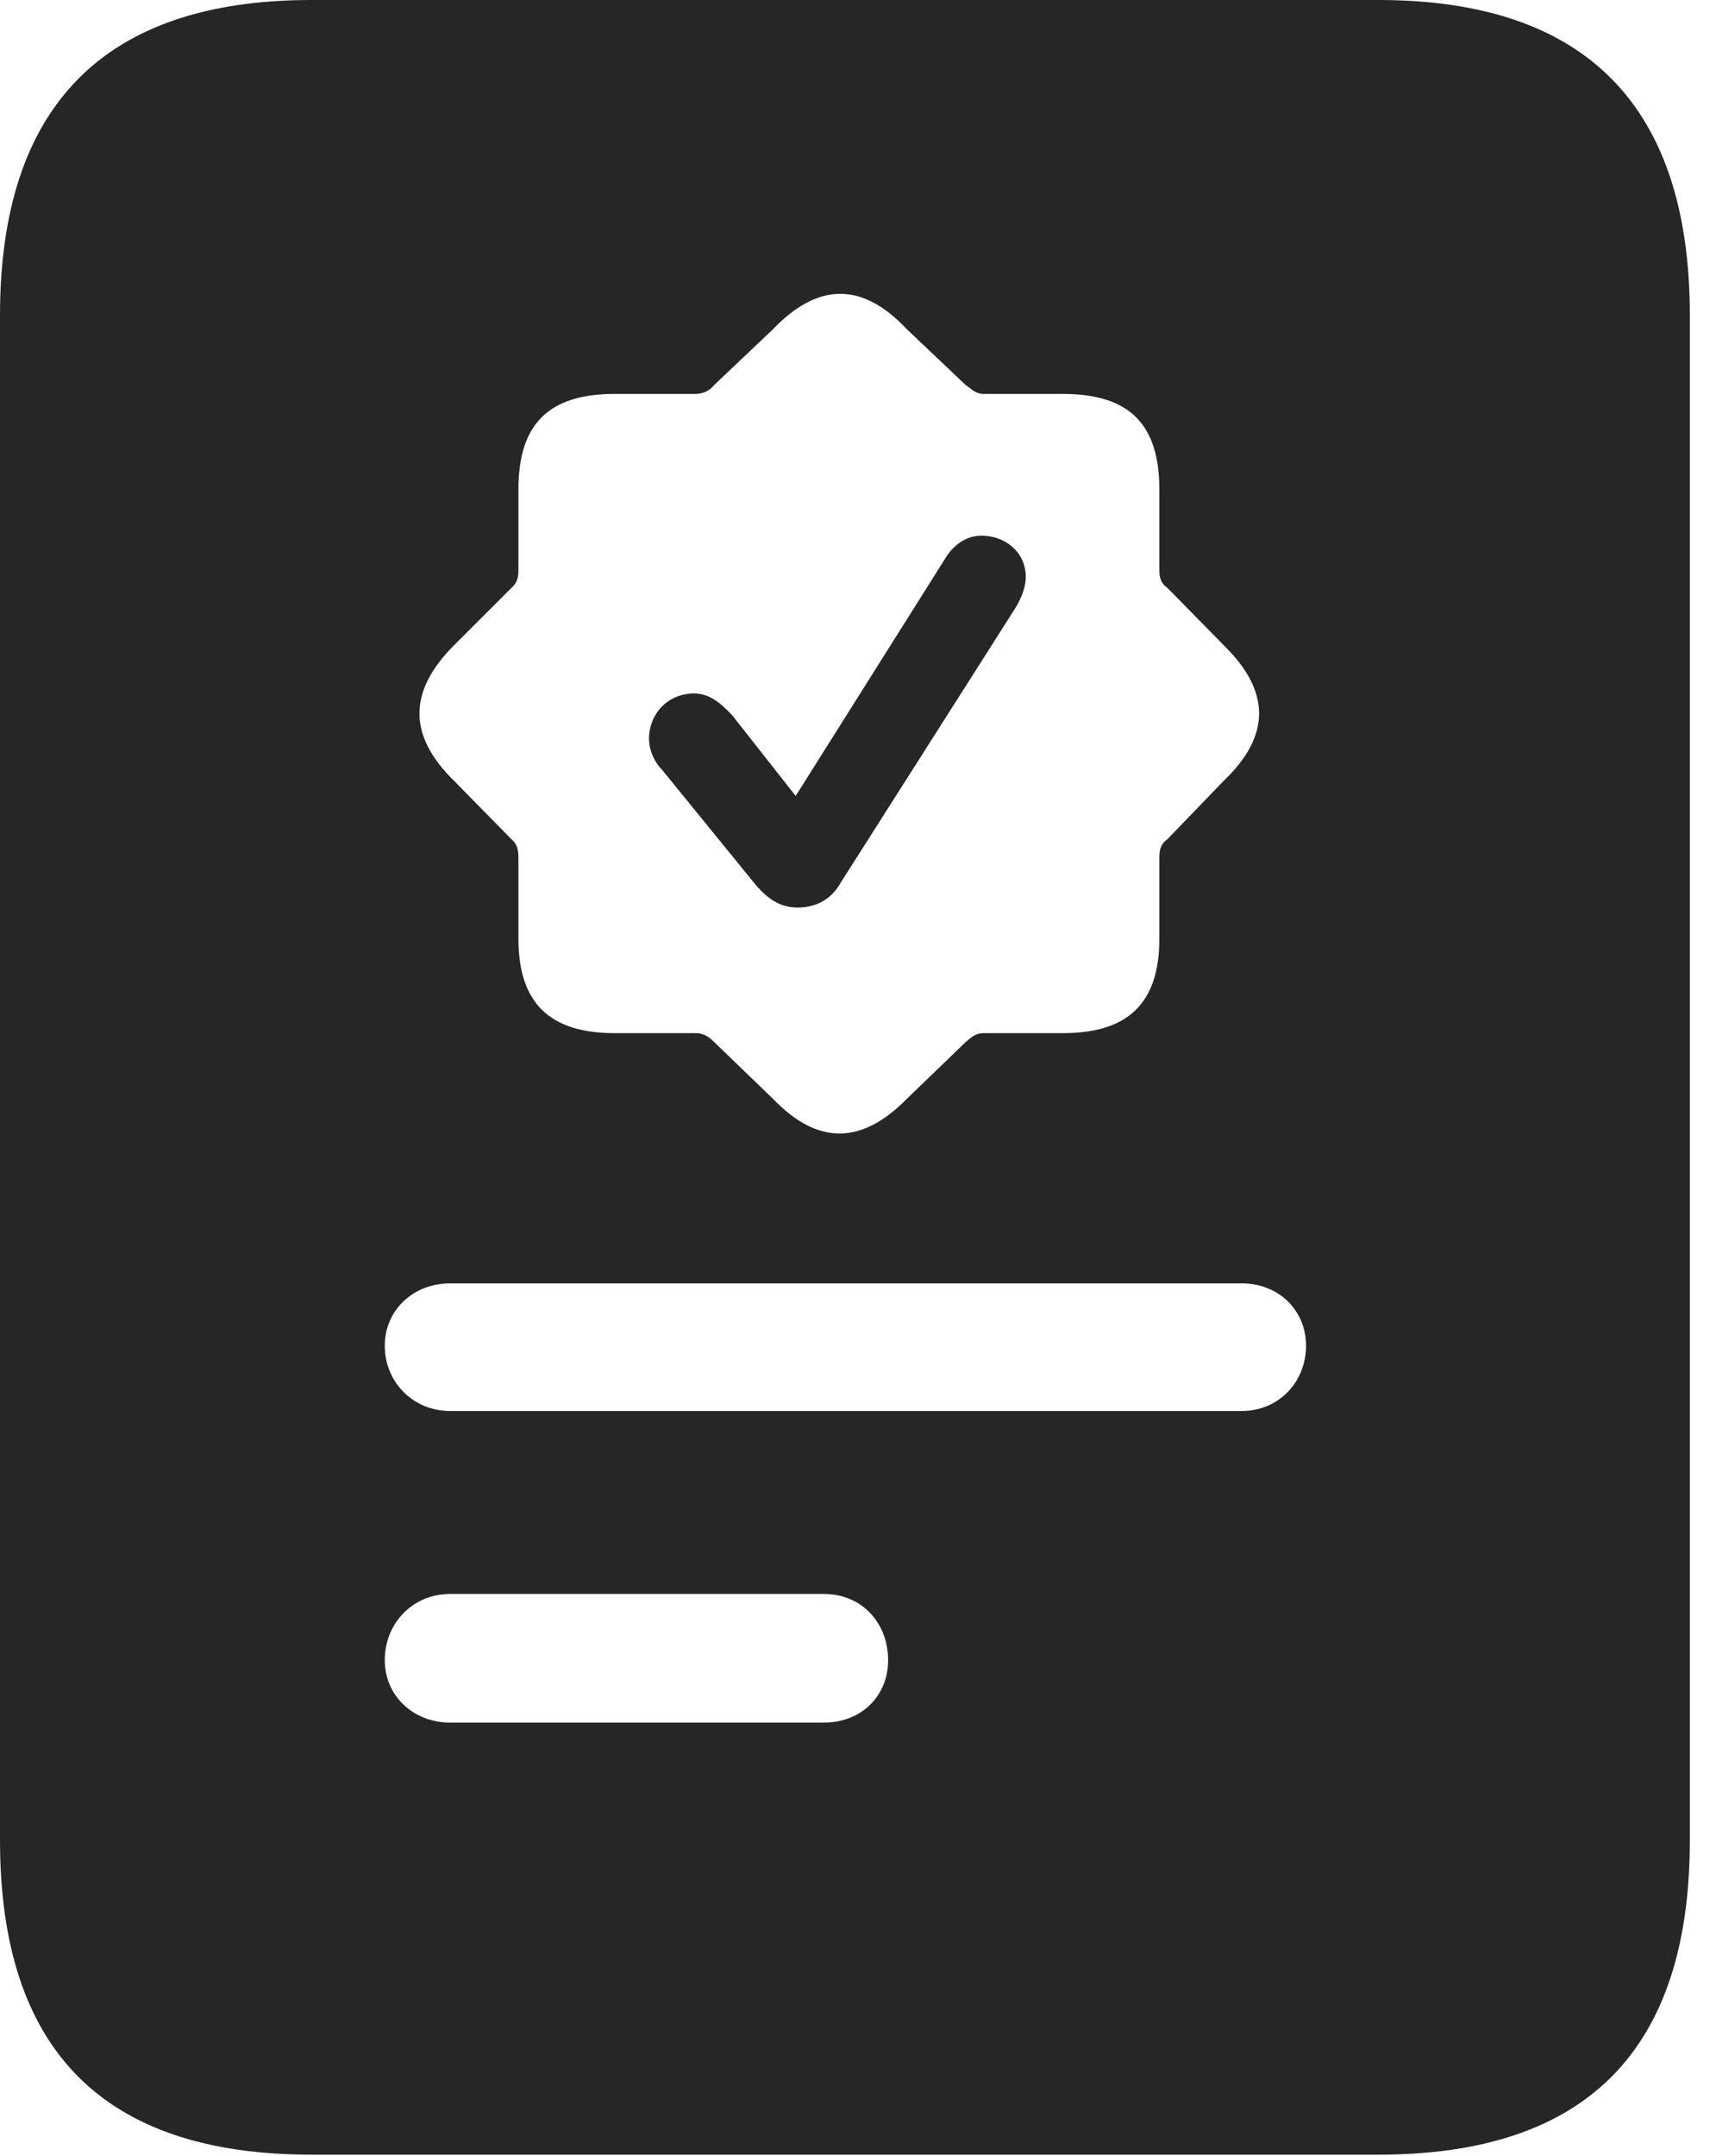 <?xml version="1.0" encoding="UTF-8"?>
<!--Generator: Apple Native CoreSVG 326-->
<!DOCTYPE svg
PUBLIC "-//W3C//DTD SVG 1.1//EN"
       "http://www.w3.org/Graphics/SVG/1.1/DTD/svg11.dtd">
<svg version="1.1" xmlns="http://www.w3.org/2000/svg" xmlns:xlink="http://www.w3.org/1999/xlink" viewBox="0 0 23.352 29.326">
 <g>
  <rect height="29.326" opacity="0" width="23.352" x="0" y="0"/>
  <path d="M6.125 19.195C5.619 19.195 5.236 18.799 5.236 18.307C5.236 17.828 5.619 17.459 6.125 17.459L16.898 17.459C17.404 17.459 17.773 17.828 17.773 18.307C17.773 18.799 17.404 19.195 16.898 19.195ZM6.125 23.434C5.619 23.434 5.236 23.064 5.236 22.586C5.236 22.08 5.619 21.684 6.125 21.684L11.211 21.684C11.73 21.684 12.086 22.08 12.086 22.586C12.086 23.064 11.73 23.434 11.211 23.434ZM8.367 14.055C7.479 14.055 7.055 13.645 7.055 12.77L7.055 11.676C7.055 11.566 7.041 11.484 6.959 11.416L6.18 10.623C5.551 10.008 5.551 9.406 6.18 8.777L6.959 7.998C7.041 7.93 7.055 7.848 7.055 7.752L7.055 6.658C7.055 5.756 7.479 5.359 8.367 5.359L9.461 5.359C9.57 5.359 9.652 5.318 9.721 5.236L10.514 4.484C11.129 3.842 11.73 3.828 12.346 4.484L13.139 5.236C13.221 5.291 13.275 5.359 13.385 5.359L14.465 5.359C15.367 5.359 15.777 5.77 15.777 6.658L15.777 7.752C15.777 7.848 15.791 7.93 15.887 7.998L16.652 8.777C17.295 9.406 17.295 10.008 16.652 10.623L15.887 11.416C15.791 11.484 15.777 11.566 15.777 11.676L15.777 12.77C15.777 13.645 15.354 14.055 14.465 14.055L13.385 14.055C13.275 14.055 13.221 14.109 13.139 14.178L12.346 14.943C11.73 15.572 11.129 15.586 10.514 14.943L9.721 14.178C9.639 14.096 9.57 14.055 9.461 14.055ZM10.855 12.346C11.088 12.346 11.307 12.25 11.443 12.004L13.809 8.285C13.877 8.176 13.959 8.012 13.959 7.848C13.959 7.506 13.672 7.287 13.357 7.287C13.139 7.287 12.961 7.424 12.852 7.615L10.828 10.828L9.967 9.734C9.789 9.543 9.639 9.434 9.447 9.434C9.078 9.434 8.832 9.721 8.832 10.049C8.832 10.199 8.9 10.363 9.01 10.473L10.268 12.018C10.459 12.25 10.637 12.346 10.855 12.346ZM0 25.033C0 27.891 1.408 29.312 4.238 29.312L18.758 29.312C21.588 29.312 22.996 27.891 22.996 25.033L22.996 4.293C22.996 1.449 21.588 0 18.758 0L4.238 0C1.408 0 0 1.449 0 4.293Z" fill="black" fill-opacity="0.85"/>
 </g>
</svg>
